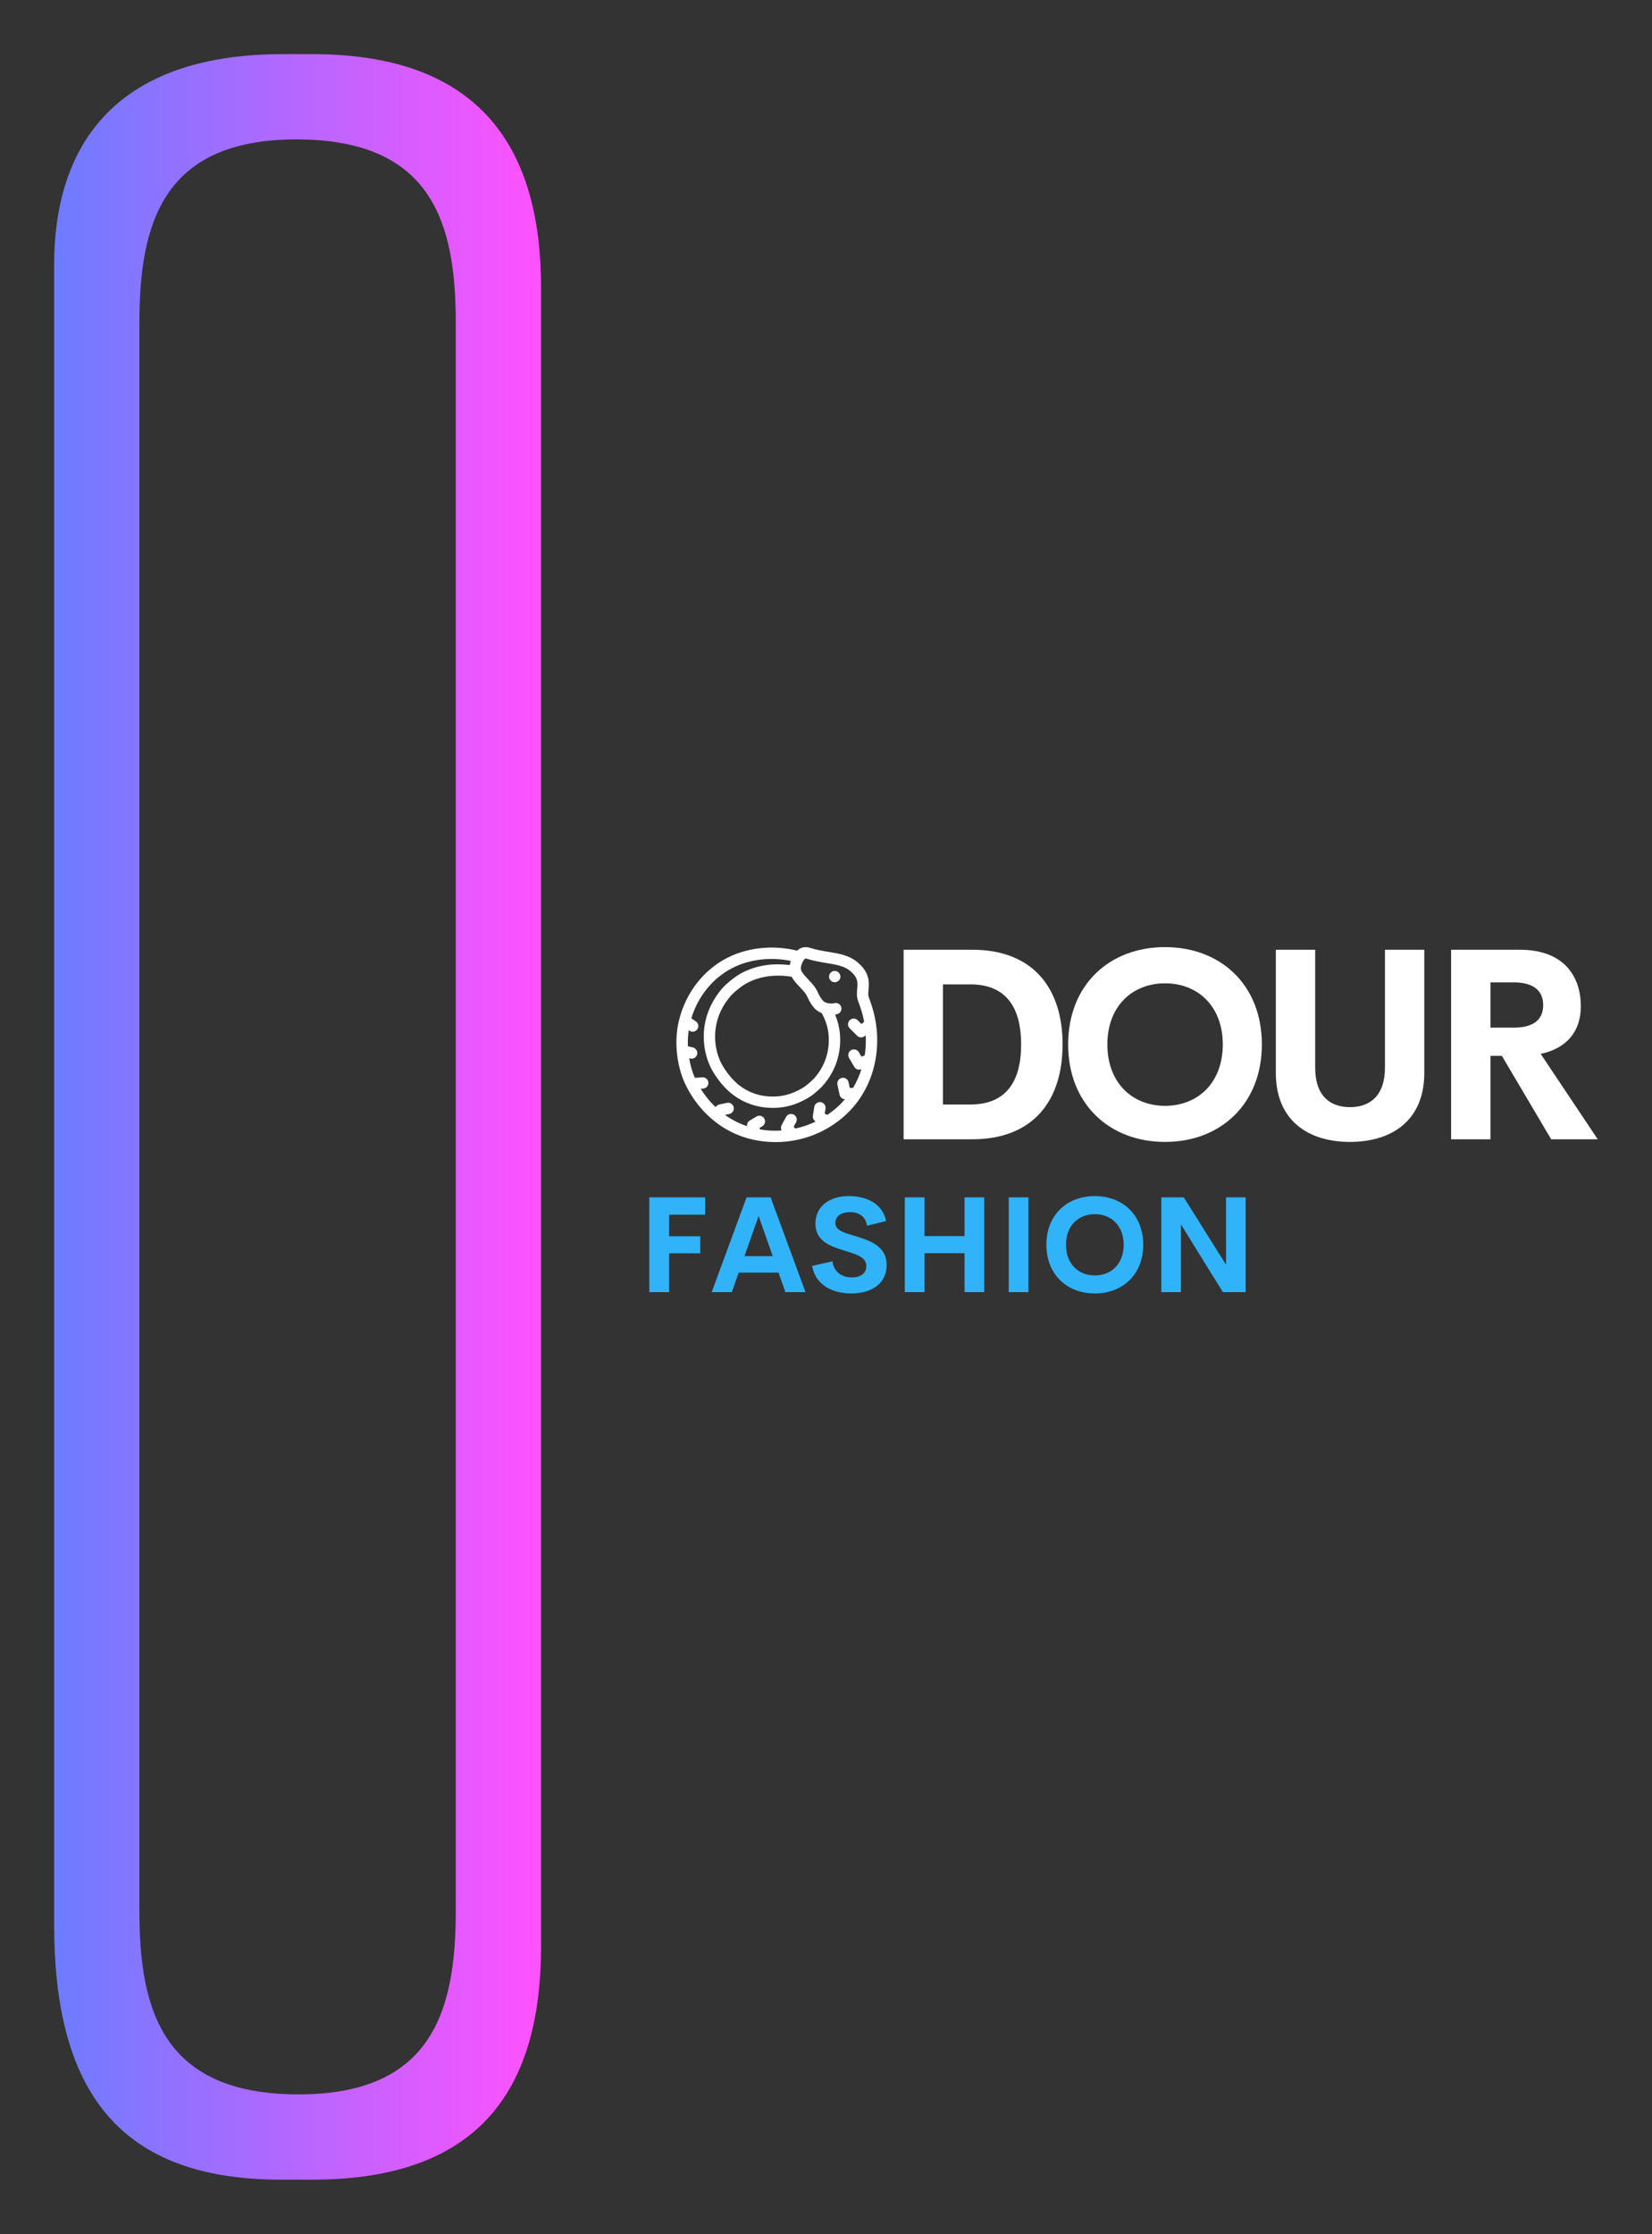 
        <svg xmlns="http://www.w3.org/2000/svg" xmlns:xlink="http://www.w3.org/1999/xlink" version="1.1" width="2331.947" 
        height="3152.763" viewBox="0 0 2331.947 3152.763">
			
			<rect x="0" y="0" width="2331.947" height="3152.763" fill="#333333" stroke="none"/>
			
			<g transform="scale(7.638) translate(10, 10)">
				<defs id="SvgjsDefs3284"><linearGradient id="SvgjsLinearGradient3295"><stop id="SvgjsStop3296" stop-color="#6d7cff" offset="0"></stop><stop id="SvgjsStop3297" stop-color="#ff51ff" offset="1"></stop></linearGradient></defs><g id="SvgjsG3285" featureKey="monogramFeature-0" transform="matrix(6.912,0,0,6.912,-16.59,-24.47)" fill="url(#SvgjsLinearGradient3295)"><path d="M15.42 9.78 l0 44.34 c0 3.66 -1.5 6.24 -6.12 6.24 l-0.84 0 c-4.5 0 -6.06 -2.58 -6.06 -6.84 l0 -44.34 c0 -3.06 1.5 -5.64 6.12 -5.64 l0.78 0 c4.56 0 6.12 2.58 6.12 6.24 z M13.14 53.16 l0 -42.42 c0 -2.64 -0.6 -4.92 -4.26 -4.92 c-3.6 0 -4.2 2.28 -4.2 4.92 l0 42.42 c0 2.64 0.6 4.92 4.26 4.92 c3.6 0 4.2 -2.28 4.2 -4.92 z"></path></g><g id="SvgjsG3286" featureKey="sloganFeature-0" transform="matrix(1.241,0,0,1.241,107.734,203.934)" fill="#30b3f9"><path d="M10.146 8.467 l-5.371 0 l0 3.203 l4.639 0 l0 2.549 l-4.639 0 l0 5.781 l-2.949 0 l0 -14.111 l8.32 0 l0 2.578 z M22.09 20 l-1.025 -2.91 l-5.928 0 l-1.025 2.91 l-2.998 0 l5.195 -14.111 l3.584 0 l5.195 14.111 l-2.998 0 z M15.996 14.639 l4.209 0 l-2.1 -5.986 z M31.895 20.195 c-3.027 0 -5.391 -1.455 -5.82 -4.102 l3.027 -0.693 c0.195 1.582 1.357 2.402 2.91 2.402 c1.191 0 2.139 -0.527 2.129 -1.719 c-0.01 -1.328 -1.572 -1.748 -3.291 -2.275 c-2.07 -0.645 -4.287 -1.406 -4.287 -4.004 c0 -2.627 2.148 -4.111 4.981 -4.111 c2.481 0 4.981 1.006 5.547 3.711 l-2.832 0.703 c-0.264 -1.406 -1.211 -2.022 -2.539 -2.022 c-1.182 0 -2.188 0.488 -2.188 1.65 c0 1.084 1.387 1.445 2.988 1.924 c2.129 0.645 4.648 1.465 4.648 4.277 c0 2.998 -2.51 4.258 -5.273 4.258 z M48.77 5.889 l2.93 0 l0 14.111 l-2.93 0 l0 -5.801 l-5.967 0 l0 5.801 l-2.93 0 l0 -14.111 l2.93 0 l0 5.762 l5.967 0 l0 -5.762 z M55.352 20 l0 -14.111 l2.93 0 l0 14.111 l-2.93 0 z M68.174 20.195 c-4.15 0 -7.217 -2.832 -7.217 -7.256 c0 -4.434 3.066 -7.246 7.217 -7.246 c4.141 0 7.207 2.812 7.207 7.246 c0 4.424 -3.066 7.256 -7.207 7.256 z M68.174 17.51 c2.432 0 4.297 -1.709 4.297 -4.57 c0 -2.852 -1.865 -4.551 -4.297 -4.551 s-4.297 1.699 -4.297 4.551 c0 2.861 1.865 4.57 4.297 4.57 z M87.715 5.889 l2.92 0 l0 14.111 l-3.389 0 l-6.25 -10.088 l0 10.088 l-2.92 0 l0 -14.111 l3.35 0 l6.289 10.029 l0 -10.029 z"></path></g><g id="SvgjsG3287" featureKey="nameLeftFeature-0" transform="matrix(1,0,0,1,110,183)" fill="#ffffff"><path d=""></path></g><g id="SvgjsG3288" featureKey="inlineSymbolFeature-0" transform="matrix(0.7,0,0,0.7,98.475,147.275)" fill="#ffffff"><path xmlns="http://www.w3.org/2000/svg" d="M75.066,40.396c-0.203-0.611-0.418-1.215-0.643-1.814c-0.012-0.039-0.018-0.076-0.031-0.115  c-0.184-0.477-0.125-1.119-0.057-1.863c0.176-1.928,0.414-4.57-3.008-7.371c-2.154-1.766-4.775-2.199-7.549-2.658  c-1.578-0.262-3.209-0.529-4.869-1.059c-0.959-0.305-1.904-0.23-2.734,0.221c-0.26,0.139-0.49,0.318-0.705,0.512  c-5.755-1.416-11.944-0.969-17.177,1.313c-6.922,3.02-12.158,9.434-14.009,17.162c-1.035,4.363-0.861,9.107,0.501,13.719  c0.879,2.98,3.029,7.205,6.673,10.848c4.117,4.117,10.138,7.492,18.381,7.492c7.006-0.002,13.661-2.639,18.739-7.43  C76.049,62.299,78.596,50.934,75.066,40.396z M54.035,33.129c0.525,1,1.336,1.861,2.137,2.707c0.318,0.334,0.652,0.686,0.986,1.066  c0.664,0.748,0.885,1.223,1.164,1.82c0.313,0.672,0.668,1.43,1.555,2.514c0.105,0.127,0.213,0.248,0.326,0.359  c0.527,0.527,1.141,0.883,1.773,1.135c0.621,1.107,1.092,2.234,1.42,3.471c0.674,2.529,0.615,5.365-0.164,7.986  c-0.65,2.176-1.758,4.113-3.35,5.877c-0.33,0.334-1.768,1.682-2.611,2.215c-2.279,1.439-4.619,2.258-6.953,2.436  c-4.455,0.342-8.409-1.08-11.438-4.109l-0.009-0.01c-1.177-1.176-2.874-3.303-3.791-5.436c-1.115-2.594-1.501-5.625-1.087-8.529  c0.479-3.16,1.802-5.953,4.048-8.533c0.521-0.598,2.414-2.262,3.82-3.074c1.763-1.018,3.862-1.711,6.075-2.01  C49.855,32.754,51.959,32.818,54.035,33.129z M62.779,69.25l0.207-1.291c0.133-0.818-0.426-1.588-1.244-1.719  c-0.818-0.129-1.586,0.428-1.719,1.246l-0.375,2.344c-0.076,0.482,0.088,0.963,0.422,1.297c0.094,0.092,0.203,0.172,0.322,0.238  c-1.705,0.82-3.504,1.439-5.361,1.842l-0.461-0.461l0.639-1.17c0.396-0.729,0.127-1.643-0.6-2.033  c-0.727-0.398-1.639-0.131-2.035,0.598L51.4,72.297c-0.246,0.447-0.236,0.977-0.008,1.412c-0.516,0.031-1.032,0.072-1.554,0.074  c-1.459,0-2.832-0.127-4.137-0.344l-0.134-0.391l0.728-0.438c0.709-0.426,0.94-1.348,0.516-2.059  c-0.429-0.713-1.352-0.939-2.061-0.514l-1.771,1.064c-0.521,0.314-0.772,0.902-0.694,1.488c-2.174-0.729-4.093-1.742-5.765-2.928  l0.015-0.072l1.054-0.223c0.813-0.174,1.33-0.969,1.157-1.779c-0.17-0.813-0.967-1.328-1.778-1.156l-2.009,0.424  c-0.417,0.09-0.767,0.354-0.978,0.713c-1.621-1.541-2.929-3.217-3.943-4.846l0.628-0.045c0.826-0.057,1.45-0.773,1.395-1.602  c-0.058-0.824-0.774-1.447-1.603-1.391l-1.966,0.137c-0.354-0.799-0.631-1.551-0.83-2.23c-0.285-0.965-0.507-1.947-0.673-2.934  l0.307,0.076c0.807,0.189,1.615-0.309,1.807-1.113c0.191-0.807-0.309-1.611-1.111-1.809l-1.338-0.316  c-0.062-1.438,0.015-2.859,0.211-4.232l0.203,0.137c0.686,0.465,1.618,0.285,2.083-0.402c0.464-0.686,0.286-1.617-0.401-2.082  l-1.191-0.807c1.879-6.225,6.265-11.326,11.935-13.799c4.359-1.902,9.477-2.344,14.333-1.346c-0.059,0.172-0.109,0.34-0.154,0.5  c-0.057,0.203-0.098,0.4-0.129,0.592c-2.057-0.244-4.112-0.275-6.005-0.018c-2.633,0.355-5.046,1.158-7.172,2.383  c-1.823,1.055-3.923,2.943-4.586,3.705c-2.594,2.98-4.192,6.365-4.752,10.068c-0.493,3.453-0.031,7.057,1.299,10.146  c1.084,2.521,2.995,4.943,4.425,6.373c0.003,0.002,0.007,0.008,0.011,0.01c3.615,3.615,8.512,5.383,13.789,4.979  c2.826-0.215,5.625-1.186,8.322-2.889c1.271-0.803,3.082-2.57,3.201-2.701c1.932-2.143,3.252-4.455,4.035-7.072  c0.936-3.143,1.004-6.559,0.188-9.613c-0.213-0.797-0.479-1.561-0.787-2.303c0.234-0.037,0.447-0.08,0.619-0.133  c0.793-0.242,1.238-1.08,0.994-1.871c-0.242-0.791-1.08-1.238-1.873-0.998c-0.408,0.127-2.225,0.256-3.049-0.789  c-0.65-0.793-0.889-1.297-1.158-1.881c-0.32-0.688-0.684-1.465-1.635-2.539c-0.357-0.408-0.715-0.785-1.057-1.145  c-1.613-1.703-2.107-2.352-1.787-3.502c0.32-1.158,0.762-1.744,1.039-1.895c0.055-0.031,0.15-0.082,0.396-0.002  c1.869,0.596,3.688,0.896,5.291,1.162c2.473,0.408,4.604,0.76,6.139,2.018c2.186,1.799,2.072,3.113,1.92,4.781  c-0.088,0.973-0.188,2.078,0.24,3.201c0,0,0.189,0.484,0.635,1.814c0.41,1.221,0.725,2.457,0.953,3.693l-0.701,0.582l-0.998-0.998  c-0.586-0.584-1.535-0.584-2.119,0c-0.586,0.586-0.588,1.537,0,2.123l1.961,1.961c0.547,0.549,1.422,0.588,2.018,0.096l0.262-0.217  c0.092,1.791,0,3.566-0.27,5.295l-0.848,0.371l-0.707-1.199c-0.416-0.713-1.338-0.951-2.053-0.531  c-0.713,0.42-0.951,1.338-0.531,2.053l1.381,2.346c0.066,0.113,0.145,0.213,0.232,0.301c0.428,0.428,1.088,0.566,1.662,0.313h0.004  c-0.549,1.736-1.291,3.395-2.215,4.939l-0.879-0.002l-0.313-1.477c-0.17-0.811-0.967-1.328-1.777-1.156s-1.33,0.967-1.158,1.777  l0.563,2.664c0.063,0.293,0.207,0.551,0.406,0.75c0.264,0.266,0.627,0.42,1.02,0.432c-0.504,0.592-1.027,1.168-1.598,1.705  c-0.961,0.906-1.998,1.707-3.076,2.438L62.779,69.25z M65.424,31.598c-0.396,0-0.779,0.156-1.063,0.439  c-0.275,0.275-0.438,0.664-0.438,1.059c0,0.398,0.162,0.787,0.438,1.063s0.664,0.439,1.063,0.438c0.395,0,0.783-0.162,1.061-0.438  c0.281-0.283,0.445-0.672,0.438-1.063C66.922,32.305,66.215,31.598,65.424,31.598z"></path></g><g id="SvgjsG3289" featureKey="nameRightFeature-0" transform="matrix(1.241,0,0,1.241,152.467,150.867)" fill="#ffffff"><path d="M3.652 40 l0 -28.223 l10.215 0 c9.004 0 13.457 5.664 13.457 14.102 c0 8.457 -4.453 14.121 -13.457 14.121 l-10.215 0 z M9.512 34.824 l4.062 0 c5.195 0 7.578 -3.242 7.578 -8.945 s-2.383 -8.945 -7.578 -8.945 l-4.062 0 l0 17.891 z M42.588 40.391 c-8.301 0 -14.434 -5.664 -14.434 -14.512 c0 -8.867 6.133 -14.492 14.434 -14.492 c8.281 0 14.414 5.625 14.414 14.492 c0 8.848 -6.133 14.512 -14.414 14.512 z M42.588 35.02 c4.863 0 8.594 -3.418 8.594 -9.141 c0 -5.703 -3.731 -9.102 -8.594 -9.102 s-8.594 3.398 -8.594 9.102 c0 5.723 3.731 9.141 8.594 9.141 z M70.118 40.391 c-6.191 0 -11.035 -3.164 -11.035 -10.273 l0 -18.34 l5.859 0 l0 17.539 c0 4.297 2.285 5.898 5.176 5.898 c2.91 0 5.215 -1.621 5.215 -5.898 l0 -17.539 l5.859 0 l0 18.34 c0 7.109 -4.863 10.273 -11.074 10.273 z M100.088 40 l-7.344 -12.422 l-1.699 0 l0 12.422 l-5.859 0 l0 -28.223 l10.234 0 c6.387 0 9.082 3.769 9.082 8.438 c0 3.789 -2.148 6.25 -5.977 7.07 l8.496 12.715 l-6.934 0 z M91.045 16.641 l0 6.738 l3.457 0 c3.125 0 4.394 -1.328 4.394 -3.359 c0 -2.012 -1.27 -3.379 -4.394 -3.379 l-3.457 0 z"></path></g>
			</g>
		</svg>
	